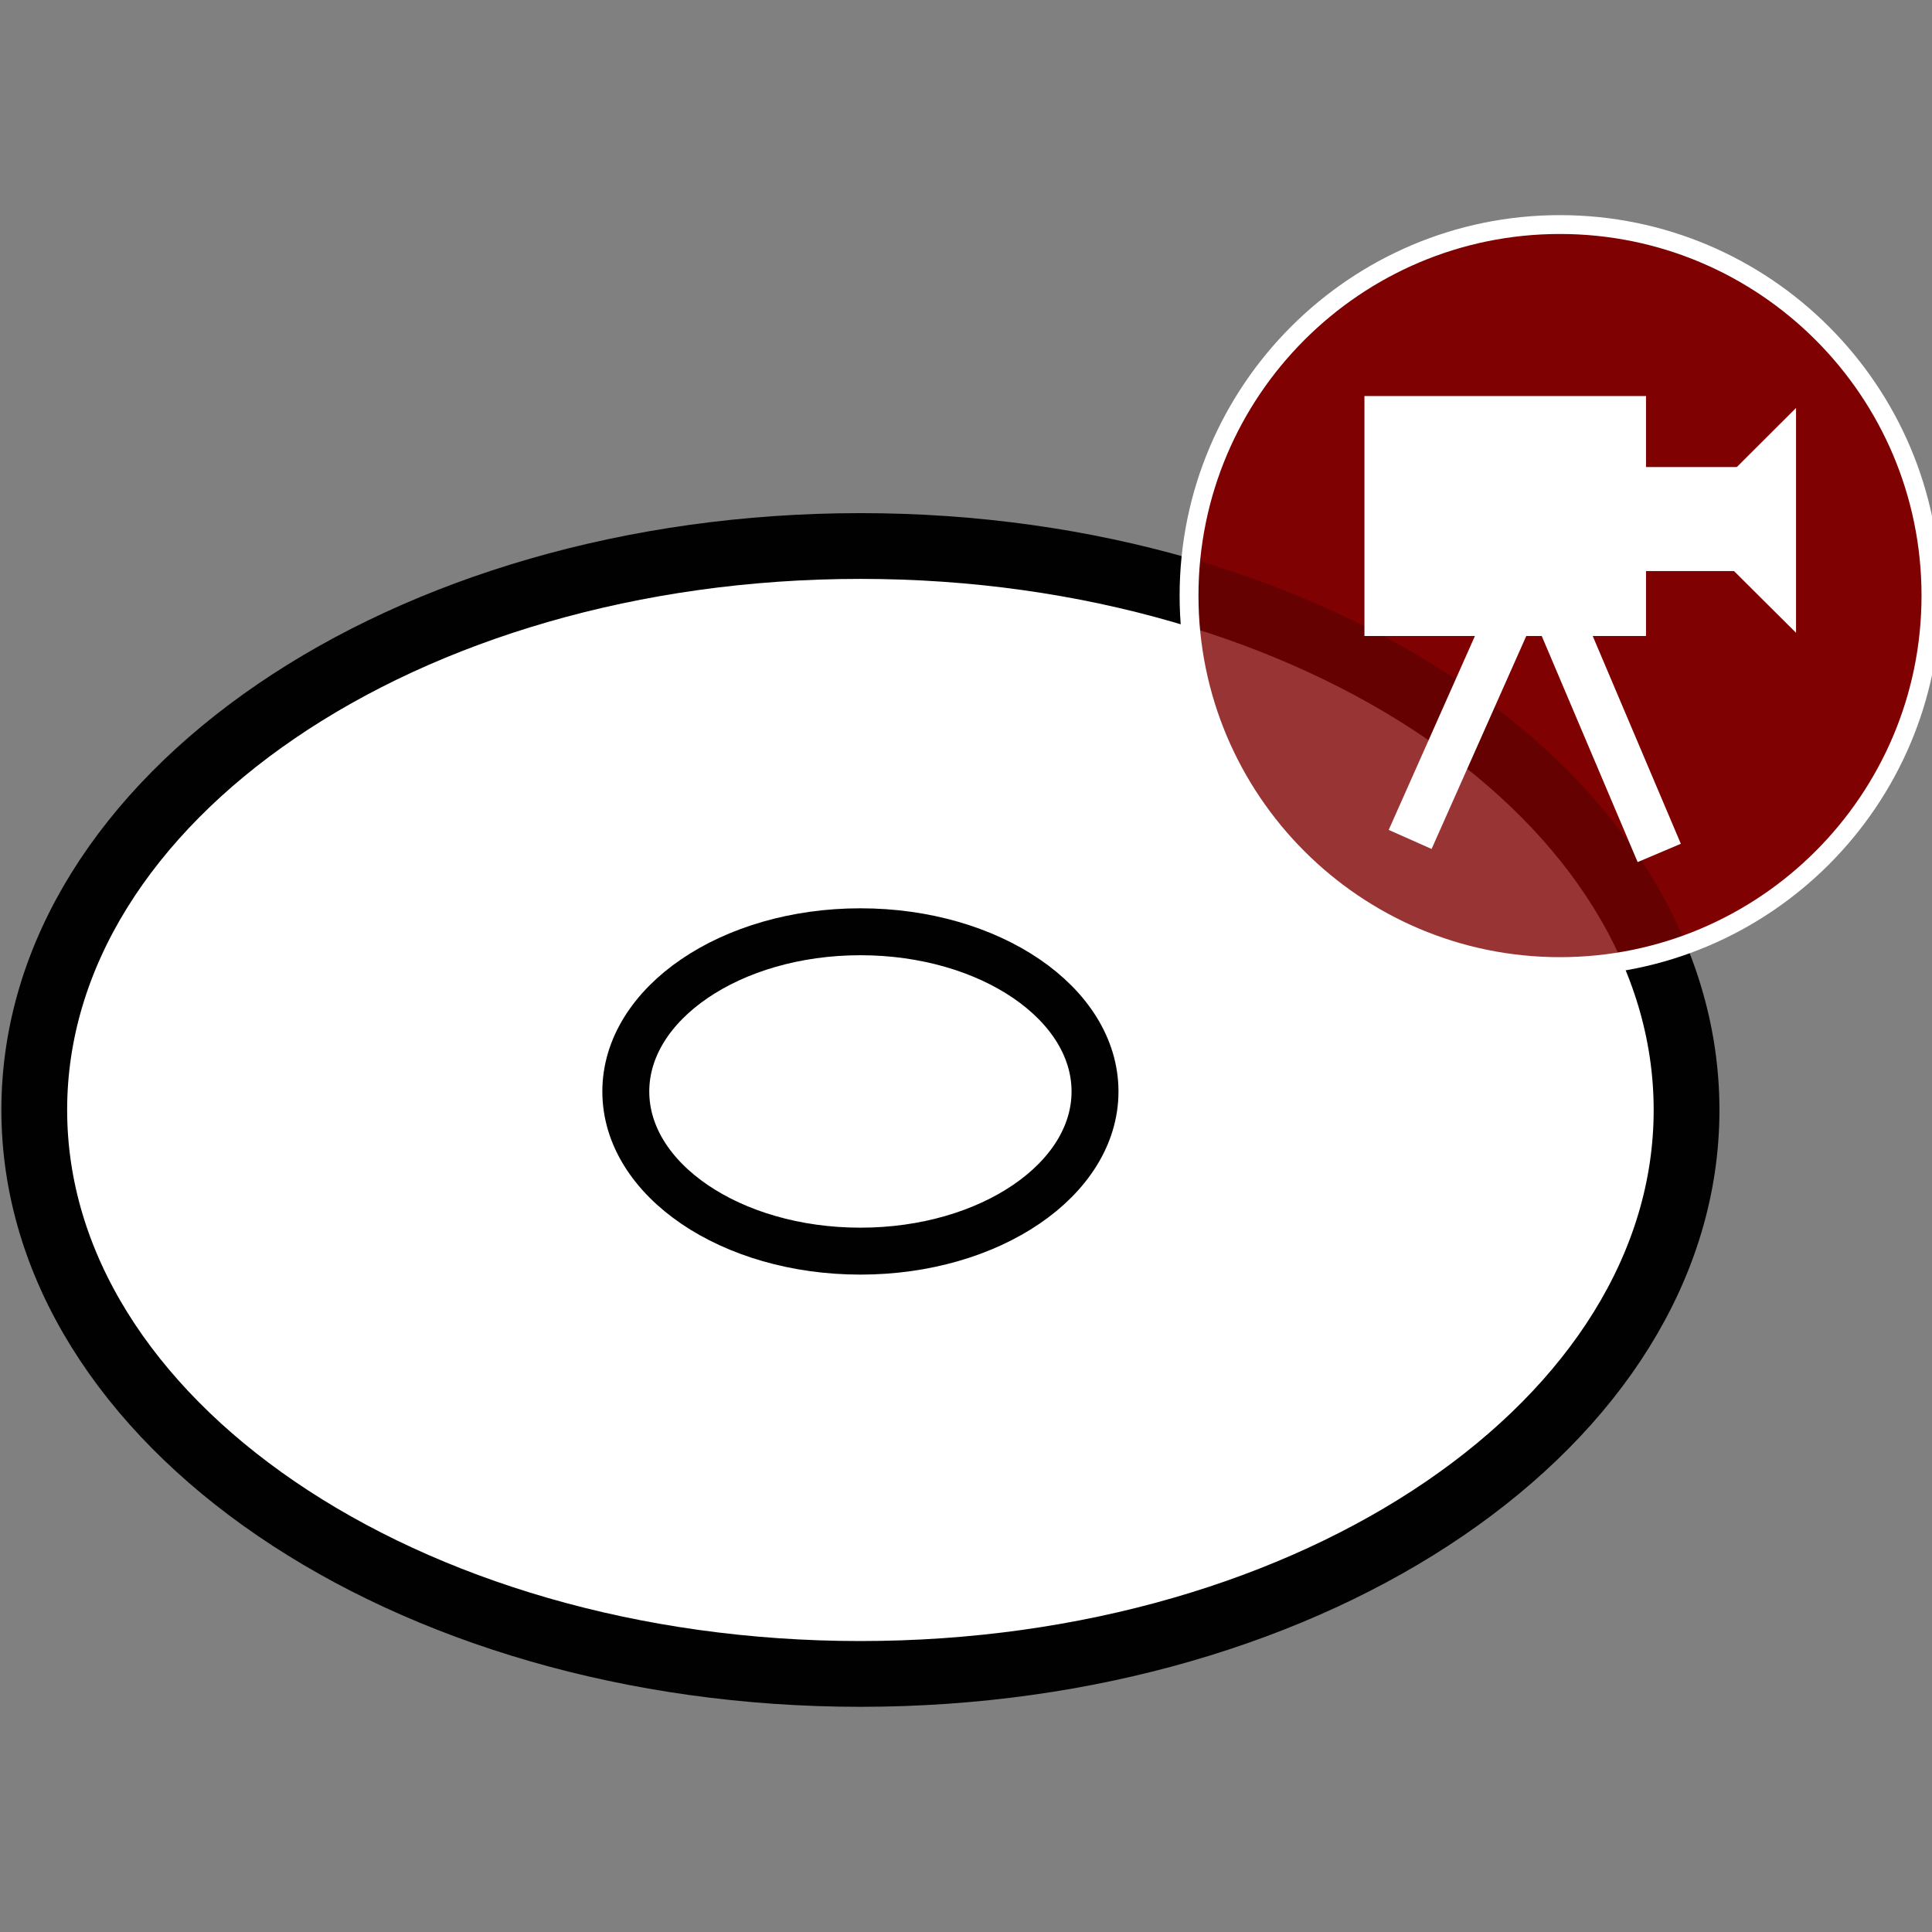 <svg xmlns="http://www.w3.org/2000/svg" width="40" height="40"><rect width="100%" height="100%" fill="#808080" stroke="none"/><defs><clipPath id="a"><path d="M0 792h612V0H0z"/></clipPath><clipPath id="b"><path d="M338.13 508.56H451.9V394.74H338.15z"/></clipPath><clipPath><path d="M252.06 383.74h162v-104h-162z"/></clipPath><clipPath><path d="M252.06 383.74h162v-104h-162z"/></clipPath><clipPath><path d="M252.06 383.74h162v-104h-162z"/></clipPath><clipPath><path d="M311.1 280.6l-59.04 58.45 102.15 44.7 59.28-56.77z"/></clipPath><clipPath><path d="M252.06 383.74h162v-104h-162z"/></clipPath><clipPath><path d="M279.7 371.7h124.85v-82.52H279.7z"/></clipPath><clipPath><path d="M279.7 350.33c.3.02 1.15.14 2.3.3 1.13.18 2.56.4 3.97.6 1.42.22 2.82.44 3.93.62 1.1.18 1.9.3 2.1.36.22.05.43.1.64.15.2.04.4.1.62.14.2.04.42.08.62.13s.4.1.62.15c.28.07.56.14.84.2.27.08.55.16.83.23.27.08.55.16.82.23.27.08.54.16.82.24.27.08.54.15.8.23.28.1.55.17.82.25.27.08.54.17.8.25.27.1.53.17.8.26.3.1.6.2.88.3.3.1.6.2.88.3.3.1.58.2.86.3.3.12.58.23.86.34.33.12.67.25 1 .38.33.13.66.27.98.4.33.14.65.27.98.4.32.15.64.3.96.43.26.13.52.24.78.36s.52.24.78.36c.25.13.5.25.76.37s.5.25.76.37c.24.12.48.25.72.37s.48.25.72.37c.24.14.47.27.7.4.24.12.47.25.7.38.3.18.62.36.92.54.3.17.6.36.9.54.3.18.6.37.9.55.3.2.6.4.87.58.24.15.47.3.7.46.23.15.46.3.7.46.2.16.44.32.66.48.23.16.46.32.68.48.15.12.68.58 1.4 1.22.72.63 1.63 1.45 2.53 2.27.92.82 1.83 1.65 2.54 2.3.72.68 1.24 1.18 1.4 1.34 3.16-1.55 6.34-3.1 9.52-4.63 3.18-1.54 6.37-3.08 9.55-4.62 3.2-1.55 6.38-3.1 9.57-4.64 3.2-1.53 6.4-3.08 9.58-4.63 3.14-1.52 6.28-3.04 9.43-4.57 3.14-1.52 6.3-3.05 9.44-4.57 3.15-1.53 6.3-3.06 9.46-4.6 3.16-1.52 6.3-3.04 9.47-4.58-1.14-1.35-2.34-2.67-3.58-3.98-1.25-1.3-2.54-2.6-3.87-3.84-1.34-1.26-2.72-2.5-4.15-3.7-1.42-1.22-2.9-2.4-4.4-3.57-.46-.34-.92-.7-1.37-1.03-.46-.34-.92-.68-1.4-1-.45-.35-.92-.68-1.4-1-.47-.34-.95-.67-1.43-1-.6-.4-1.2-.8-1.8-1.2-.6-.4-1.22-.78-1.83-1.17-.62-.4-1.24-.77-1.87-1.15-.63-.38-1.26-.75-1.9-1.12-.48-.28-.96-.56-1.44-.83-.48-.28-.97-.55-1.46-.82-.5-.27-.98-.54-1.48-.8-.5-.27-1-.53-1.5-.8s-1.04-.53-1.56-.8c-.53-.26-1.06-.53-1.6-.8-.52-.25-1.06-.5-1.6-.76-.53-.26-1.07-.5-1.62-.76-.66-.3-1.32-.6-2-.9-.66-.3-1.34-.58-2-.87-.7-.3-1.38-.57-2.06-.85-.7-.28-1.38-.56-2.07-.83-.6-.23-1.2-.46-1.8-.7-.6-.22-1.2-.44-1.8-.66-.6-.23-1.2-.45-1.8-.67-.62-.2-1.23-.43-1.85-.64-.55-.2-1.1-.38-1.66-.56-.55-.2-1.1-.37-1.67-.55-.56-.2-1.12-.36-1.7-.54-.55-.17-1.12-.34-1.7-.5-.56-.18-1.13-.35-1.7-.5-.58-.18-1.16-.34-1.73-.5-.58-.16-1.16-.3-1.74-.47-.58-.16-1.17-.3-1.75-.46-.43-.1-.86-.22-1.3-.33-.42-.1-.85-.2-1.28-.3-.44-.1-.87-.2-1.3-.3-.44-.1-.87-.2-1.3-.3-.45-.1-2.13-.4-4.44-.8-2.32-.37-5.26-.85-8.23-1.32-2.97-.48-5.96-.95-8.35-1.3-2.4-.38-4.2-.64-4.8-.7-.98 2.57-1.96 5.13-2.95 7.7-.98 2.54-1.97 5.1-2.95 7.64-.98 2.55-1.95 5.1-2.93 7.63-.98 2.53-1.95 5.06-2.93 7.6-1 2.56-1.98 5.12-2.97 7.68-1 2.56-1.97 5.12-2.95 7.67-.98 2.54-1.96 5.1-2.94 7.63-.98 2.53-1.96 5.07-2.93 7.6"/></clipPath><clipPath><path d="M279.7 371.7h124.85v-82.52H279.7z"/></clipPath><clipPath><path d="M328.53 371.7c-.15-.17-.67-.67-1.4-1.34-.7-.66-1.6-1.5-2.52-2.3-.9-.83-1.8-1.65-2.52-2.28-.72-.64-1.25-1.1-1.4-1.22-.22-.16-.45-.32-.67-.48-.2-.16-.44-.32-.66-.48-.23-.15-.46-.3-.7-.46-.22-.16-.45-.3-.68-.46-.3-.2-.58-.38-.88-.57-.3-.18-.6-.36-.9-.54-.3-.2-.6-.37-.9-.54-.3-.18-.6-.36-.9-.54-.25-.13-.48-.26-.7-.38-.25-.13-.48-.26-.72-.4-.24-.1-.48-.24-.72-.36s-.48-.25-.72-.37c-.25-.13-.5-.25-.76-.38-.25-.13-.5-.26-.76-.38s-.52-.24-.78-.36-.52-.23-.78-.35c-.03 0-.07-.02-.1-.03-.03 0-.06-.03-.1-.04-.02-.02-.05-.03-.1-.04-.02-.03-.05-.04-.08-.06-.3-.12-.58-.25-.87-.37-.3-.12-.6-.25-.9-.37-.3-.12-.58-.24-.88-.36-.3-.1-.6-.23-.9-.34-.28-.1-.57-.22-.86-.33-.28-.1-.57-.2-.86-.3-.3-.1-.58-.2-.88-.3-.3-.1-.6-.2-.88-.3-.27-.1-.53-.18-.8-.27-.26-.08-.53-.17-.8-.25-.27-.08-.54-.16-.8-.25-.28-.08-.55-.15-.82-.23-.28-.08-.55-.16-.83-.24-.28-.07-.56-.15-.83-.22-.28-.06-.56-.14-.83-.2-.28-.08-.56-.15-.84-.22-.2-.05-.4-.1-.62-.15-.2-.05-.4-.1-.62-.14-.2-.06-.4-.1-.62-.15-.2-.05-.42-.1-.63-.14-.2-.04-1-.17-2.1-.35-1.1-.18-2.5-.4-3.93-.6-1.4-.23-2.84-.44-3.98-.6-1.15-.18-2-.3-2.3-.32.98-2.53 1.96-5.07 2.94-7.6.98-2.54 1.96-5.1 2.94-7.63.98-2.56 1.96-5.1 2.95-7.67 1-2.56 1.98-5.12 2.96-7.7.97-2.52 1.94-5.05 2.92-7.58.98-2.54 1.95-5.08 2.93-7.63.98-2.54 1.97-5.1 2.95-7.65 1-2.56 1.97-5.12 2.96-7.7.6.07 2.4.33 4.8.7 2.38.36 5.37.83 8.34 1.3 2.97.48 5.9.96 8.23 1.34 2.3.4 4 .7 4.43.8.44.1.87.2 1.3.3.44.1.87.2 1.3.3.44.1.87.2 1.3.3.43.12.86.23 1.3.34.57.15 1.16.3 1.74.45.58.15 1.16.3 1.74.46.57.16 1.15.32 1.72.5.58.15 1.15.32 1.72.5.57.16 1.14.33 1.7.5.57.18 1.13.35 1.7.53.55.17 1.1.35 1.67.53.55.2 1.1.37 1.66.56.62.2 1.23.42 1.84.63.6.22 1.22.44 1.82.66.6.2 1.2.43 1.8.66.6.23 1.2.46 1.8.7.62.24 1.25.5 1.87.74.63.26 1.25.52 1.87.78.62.26 1.23.52 1.84.8.6.26 1.22.53 1.83.8.06.03.12.06.18.08.06.03.12.06.18.1.06 0 .12.04.18.07.07.03.13.05.18.08.55.26 1.1.5 1.63.77.54.25 1.08.5 1.6.77.54.26 1.07.53 1.6.8.52.26 1.05.52 1.57.8.5.26 1 .52 1.5.78.5.27.98.54 1.47.8.5.28.98.55 1.47.83.5.27.97.55 1.45.83.64.37 1.27.74 1.9 1.13.63.4 1.25.77 1.87 1.16.6.4 1.23.78 1.83 1.18.6.4 1.2.8 1.8 1.2.48.32.96.65 1.43.98.48.33.95.66 1.4 1 .48.33.94.67 1.4 1 .46.35.9.7 1.36 1.04 1.5 1.16 3 2.35 4.4 3.56 1.44 1.2 2.82 2.45 4.16 3.7 1.34 1.26 2.63 2.55 3.87 3.85 1.24 1.3 2.44 2.63 3.58 3.98-3.15 1.53-6.3 3.06-9.47 4.6-3.15 1.52-6.3 3.05-9.46 4.57-3.15 1.53-6.3 3.06-9.44 4.58-3.15 1.52-6.3 3.05-9.43 4.57-3.2 1.55-6.38 3.1-9.58 4.64-3.2 1.56-6.37 3.1-9.56 4.65-3.17 1.54-6.36 3.08-9.54 4.62-3.18 1.54-6.35 3.08-9.53 4.62"/></clipPath><clipPath><path d="M252.06 383.74h161.42V280.6H252.06z"/></clipPath><clipPath><path d="M413.48 327l-102.4-46.4-59.02 58.45 102.15 44.7z"/></clipPath><clipPath><path d="M252.06 383.74h162v-104h-162z"/></clipPath><clipPath><path d="M252.06 279.74h162v104h-162z"/></clipPath><clipPath><path d="M252.06 383.74h161.42V280.6H252.06z"/></clipPath><clipPath><path d="M252.06 383.74h161.42V280.6H252.06z"/></clipPath><clipPath><path d="M279.7 371.7h124.85v-82.52H279.7z"/></clipPath><clipPath><path d="M279.7 371.7h124.85v-82.52H279.7z"/></clipPath><clipPath><path d="M279.7 371.7h124.85v-82.52H279.7z"/></clipPath><clipPath><path d="M279.7 371.7h124.85v-82.52H279.7z"/></clipPath><clipPath><path d="M173.45 467.65h148v-94h-148z"/></clipPath><clipPath><path d="M173.45 467.65h148v-94h-148z"/></clipPath><clipPath><path d="M173.45 467.65h148v-94h-148z"/></clipPath><clipPath><path d="M227.1 374.1l-53.65 52.68 93.45 40.87 53.65-52.68z"/></clipPath><clipPath><path d="M173.45 467.65h148v-94h-148z"/></clipPath><clipPath><path d="M181.62 459.82h114.03v-74.58H181.62z"/></clipPath><clipPath><path d="M250.93 385.24c.52.6 6.14 5.74 6.67 6.14.52.4 1.06.8 1.6 1.17.74.52 1.5 1.03 2.3 1.52.77.5 1.57.97 2.4 1.44.9.53 1.84 1.02 2.8 1.5 1.12.56 2.27 1.1 3.45 1.6.97.42 1.96.82 2.97 1.2.96.37 1.95.72 2.95 1.05 1.34.44 2.7.85 4.1 1.23 1.12.3 2.26.6 3.4.85.8.18 11 1.78 12.08 1.87-3.6 9.26-7.2 18.5-10.82 27.75-3.54 9.1-7.08 18.18-10.62 27.27-2.22-.2-23.32-3.5-24.97-3.88-2.38-.54-4.75-1.12-7.07-1.75-2.88-.8-5.7-1.65-8.48-2.56-2.07-.7-4.12-1.4-6.12-2.17-2.1-.8-4.14-1.62-6.15-2.48-2.42-1.06-4.8-2.17-7.13-3.33-1.98-1-3.92-2.02-5.8-3.1-1.7-.95-3.36-1.94-4.98-2.97-1.64-1.02-3.2-2.07-4.76-3.16-1.12-.78-2.23-1.6-3.3-2.42-1.1-.82-12.75-11.5-13.82-12.7 11.45-5.62 22.9-11.26 34.35-16.9 11.66-5.7 23.3-11.44 34.96-17.18"/></clipPath><clipPath><path d="M181.62 459.82h114.03v-74.58H181.62z"/></clipPath><clipPath><path d="M220.74 446.7c-2.2-.96-4.36-1.98-6.47-3.03-1.98-1-3.92-2.02-5.8-3.1-1.7-.95-3.36-1.94-4.98-2.97-1.64-1.02-3.2-2.07-4.76-3.16-1.12-.78-2.23-1.6-3.3-2.42-1.1-.82-12.75-11.5-13.82-12.7 11.45-5.62 22.9-11.26 34.35-16.9 11.66-5.72 23.3-11.44 34.96-17.18.52.6 6.14 5.74 6.67 6.14.52.4 1.06.8 1.6 1.17.74.52 1.5 1.03 2.3 1.52.77.5 1.57.97 2.4 1.44.9.53 1.84 1.02 2.8 1.5 1 .5 2.04 1 3.1 1.45.1.06.23.1.35.16.97.42 1.96.82 2.97 1.2.96.37 1.95.72 2.95 1.05 1.34.44 2.7.85 4.1 1.23 1.12.3 2.26.6 3.4.85.8.18 11 1.78 12.08 1.87-3.6 9.26-7.2 18.5-10.82 27.75-3.54 9.1-7.08 18.18-10.62 27.27-2.22-.2-23.32-3.5-24.97-3.88-2.38-.54-4.75-1.12-7.07-1.75-2.88-.8-5.7-1.65-8.48-2.56-2.07-.7-4.12-1.4-6.12-2.17-2.1-.8-4.14-1.62-6.15-2.48-.2-.1-.44-.2-.66-.3"/></clipPath><clipPath><path d="M173.45 467.65h147.1V374.1h-147.1z"/></clipPath><clipPath><path d="M320.55 414.97L227.1 374.1l-53.65 52.68 93.45 40.87z"/></clipPath><clipPath><path d="M173.45 467.65h148v-94h-148z"/></clipPath><clipPath><path d="M173.45 373.65h148v94h-148z"/></clipPath><clipPath><path d="M173.45 467.65h147.1V374.1h-147.1z"/></clipPath><clipPath><path d="M173.45 467.65h147.1V374.1h-147.1z"/></clipPath><clipPath><path d="M181.62 459.82h114.03v-74.58H181.62z"/></clipPath><clipPath><path d="M181.62 459.82h114.03v-74.58H181.62z"/></clipPath><clipPath><path d="M181.62 459.82h114.03v-74.58H181.62z"/></clipPath><clipPath><path d="M181.62 459.82h114.03v-74.58H181.62z"/></clipPath></defs><g><g><g clip-path="url(#a)" transform="matrix(.135 0 0 -.135 -21.031 73.302)"><path fill="#800101" fill-rule="evenodd" d="M395.02 394.74c-31.4 0-56.88 25.5-56.88 56.9s25.5 56.9 56.88 56.9c31.4 0 56.9-25.5 56.9-56.9s-25.5-56.9-56.9-56.9"/><path fill="#fff" d="M287.74 286.26c-69.95 0-126.7 38.74-126.7 86.5 0 47.74 56.75 86.48 126.7 86.48 69.94 0 126.7-38.74 126.7-86.5 0-47.74-56.76-86.48-126.7-86.48"/><path fill="none" stroke="#010101" stroke-width="10.087" stroke-miterlimit="10" d="M287.74 286.26c-69.95 0-126.7 38.74-126.7 86.5 0 47.74 56.75 86.48 126.7 86.48 69.94 0 126.7-38.74 126.7-86.5 0-47.74-56.76-86.48-126.7-86.48z" stroke-linejoin="round"/><path fill="#fff" fill-rule="evenodd" d="M287.74 351.1c-19.86 0-35.98 10.96-35.98 24.48s16.12 24.5 35.98 24.5c19.86 0 35.98-10.98 35.98-24.5 0-13.5-16.12-24.48-35.98-24.48"/><path fill="none" stroke="#010101" stroke-width="7.197" stroke-miterlimit="10" d="M287.74 351.1c-19.86 0-35.98 10.96-35.98 24.48s16.12 24.5 35.98 24.5c19.86 0 35.98-10.98 35.98-24.5 0-13.5-16.12-24.48-35.98-24.48z" stroke-linejoin="round"/><g><g><g clip-path="url(#b)" opacity=".8"><path fill="#800101" fill-rule="evenodd" d="M395.02 394.74c-31.4 0-56.88 25.5-56.88 56.9s25.5 56.9 56.88 56.9c31.4 0 56.9-25.5 56.9-56.9s-25.5-56.9-56.9-56.9"/></g></g></g><path fill="none" stroke="#fff" stroke-width="2.89" stroke-miterlimit="10" d="M395.02 394.74c-31.4 0-56.88 25.5-56.88 56.9s25.5 56.9 56.88 56.9c31.4 0 56.9-25.5 56.9-56.9s-25.5-56.9-56.9-56.9z" stroke-linejoin="round"/><path fill="#fff" fill-rule="evenodd" d="M386.64 445.44h-21.6v36.8h43.18v-36.8z"/><path fill="#fff" fill-rule="evenodd" d="M412.67 455.4H398.8v15.95h27.75V455.4z"/><path fill="#fff" fill-rule="evenodd" d="M431.23 477.83v-31.9l-17.3 17.22 17.3 17.26z"/><path fill="none" stroke="#fff" stroke-width="7.197" stroke-miterlimit="10" d="M372.05 414.24l19.1 42.96 19.1-45.03" stroke-linejoin="round"/></g></g></g></svg>